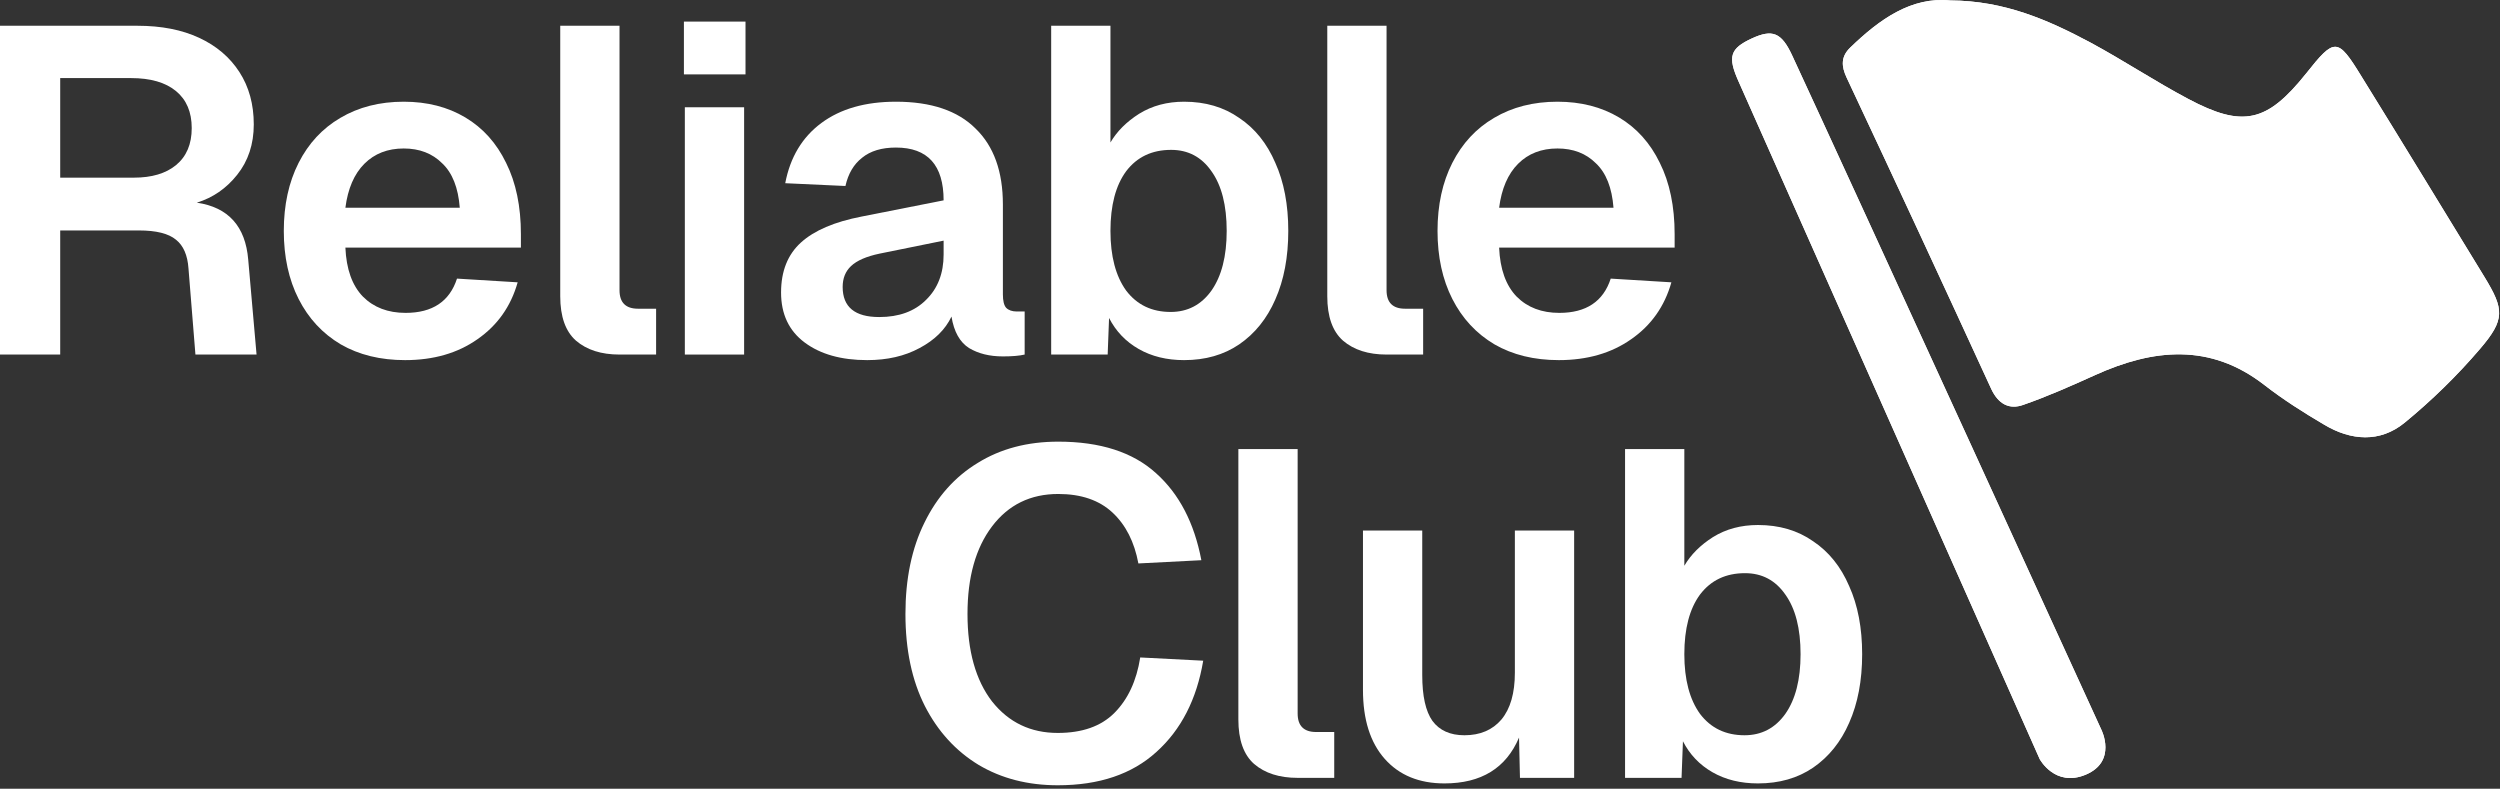 <svg width="691" height="218" viewBox="0 0 691 218" fill="none" xmlns="http://www.w3.org/2000/svg">
<rect x="0" y="0" width="691" height="218" fill="#333333" stroke="none"/>
<path d="M430.868 99.536C424.041 99.536 418.111 98.086 413.076 95.184C408.041 92.198 404.159 88.016 401.428 82.64C398.697 77.264 397.332 70.992 397.332 63.824C397.332 56.656 398.697 50.384 401.428 45.008C404.159 39.632 407.999 35.494 412.948 32.592C417.983 29.606 423.828 28.112 430.484 28.112C436.969 28.112 442.644 29.563 447.508 32.464C452.372 35.366 456.127 39.547 458.772 45.008C461.503 50.47 462.868 57.04 462.868 64.72V68.432H414.356C414.612 74.406 416.233 78.928 419.22 82C422.207 84.987 426.132 86.48 430.996 86.48C438.42 86.48 443.156 83.323 445.204 77.008L461.972 78.032C460.095 84.688 456.383 89.936 450.836 93.776C445.375 97.616 438.719 99.536 430.868 99.536ZM414.356 57.424H445.972C445.545 51.878 443.924 47.782 441.108 45.136C438.377 42.406 434.836 41.04 430.484 41.04C426.047 41.04 422.42 42.448 419.604 45.264C416.788 48.08 415.039 52.134 414.356 57.424Z" fill="white"/>
<path d="M383.244 98C378.209 98 374.199 96.72 371.212 94.16C368.311 91.6 366.86 87.504 366.86 81.872V7.12H383.244V80.208C383.244 83.621 384.951 85.328 388.364 85.328H393.356V98H383.244Z" fill="white"/>
<path d="M327.281 99.536C322.502 99.536 318.321 98.512 314.737 96.464C311.153 94.416 308.422 91.558 306.545 87.888L306.161 98H290.545V7.12H306.929V39.376C308.721 36.304 311.366 33.659 314.865 31.44C318.449 29.221 322.588 28.112 327.281 28.112C333.169 28.112 338.246 29.605 342.513 32.592C346.865 35.493 350.193 39.632 352.497 45.008C354.886 50.299 356.081 56.571 356.081 63.824C356.081 71.078 354.886 77.392 352.497 82.768C350.193 88.059 346.865 92.198 342.513 95.184C338.246 98.085 333.169 99.536 327.281 99.536ZM323.569 86.224C328.262 86.224 332.017 84.261 334.833 80.336C337.649 76.326 339.057 70.822 339.057 63.824C339.057 56.742 337.649 51.237 334.833 47.312C332.102 43.387 328.39 41.424 323.697 41.424C318.406 41.424 314.268 43.387 311.281 47.312C308.38 51.237 306.929 56.742 306.929 63.824C306.929 70.822 308.38 76.326 311.281 80.336C314.268 84.261 318.364 86.224 323.569 86.224Z" fill="white"/>
<path d="M239.695 99.536C232.527 99.536 226.767 97.915 222.415 94.672C218.063 91.43 215.887 86.822 215.887 80.848C215.887 74.96 217.722 70.352 221.391 67.024C225.06 63.696 230.65 61.307 238.159 59.856L260.815 55.376C260.815 45.648 256.42 40.784 247.631 40.784C243.706 40.784 240.591 41.723 238.287 43.6C235.983 45.392 234.447 47.995 233.679 51.408L217.039 50.64C218.404 43.472 221.732 37.926 227.023 34C232.314 30.075 239.183 28.112 247.631 28.112C257.359 28.112 264.698 30.587 269.647 35.536C274.682 40.4 277.199 47.398 277.199 56.528V81.36C277.199 83.152 277.498 84.39 278.095 85.072C278.778 85.755 279.759 86.096 281.039 86.096H283.215V98C281.764 98.342 279.759 98.512 277.199 98.512C273.53 98.512 270.415 97.744 267.855 96.208C265.295 94.587 263.674 91.686 262.991 87.504C261.284 91.088 258.34 93.99 254.159 96.208C250.063 98.427 245.242 99.536 239.695 99.536ZM243.023 87.632C248.484 87.632 252.794 86.054 255.951 82.896C259.194 79.739 260.815 75.558 260.815 70.352V66.512L243.151 70.096C239.482 70.864 236.836 72.016 235.215 73.552C233.679 75.003 232.911 76.923 232.911 79.312C232.911 84.859 236.282 87.632 243.023 87.632Z" fill="white"/>
<path d="M189.29 98V29.648H205.674V98H189.29ZM189.034 20.56V5.968H206.058V20.56H189.034Z" fill="white"/>
<path d="M171.234 98C166.199 98 162.189 96.72 159.202 94.16C156.301 91.6 154.85 87.504 154.85 81.872V7.12H171.234V80.208C171.234 83.621 172.941 85.328 176.354 85.328H181.346V98H171.234Z" fill="white"/>
<path d="M111.978 99.536C105.151 99.536 99.221 98.086 94.186 95.184C89.151 92.198 85.269 88.016 82.538 82.64C79.807 77.264 78.442 70.992 78.442 63.824C78.442 56.656 79.807 50.384 82.538 45.008C85.269 39.632 89.109 35.494 94.058 32.592C99.093 29.606 104.938 28.112 111.594 28.112C118.079 28.112 123.754 29.563 128.618 32.464C133.482 35.366 137.237 39.547 139.882 45.008C142.613 50.47 143.978 57.04 143.978 64.72V68.432H95.466C95.722 74.406 97.343 78.928 100.33 82C103.317 84.987 107.242 86.48 112.106 86.48C119.53 86.48 124.266 83.323 126.314 77.008L143.082 78.032C141.205 84.688 137.493 89.936 131.946 93.776C126.485 97.616 119.829 99.536 111.978 99.536ZM95.466 57.424H127.082C126.655 51.878 125.034 47.782 122.218 45.136C119.487 42.406 115.946 41.04 111.594 41.04C107.157 41.04 103.53 42.448 100.714 45.264C97.898 48.08 96.149 52.134 95.466 57.424Z" fill="white"/>
<path d="M0 98V7.12H38.016C44.587 7.12 50.261 8.229 55.04 10.448C59.819 12.667 63.531 15.824 66.176 19.92C68.821 24.016 70.144 28.837 70.144 34.384C70.144 39.846 68.608 44.496 65.536 48.336C62.549 52.091 58.837 54.651 54.4 56.016C63.104 57.296 67.84 62.544 68.608 71.76L70.912 98H54.016L52.096 74.192C51.84 70.523 50.688 67.877 48.64 66.256C46.592 64.549 43.179 63.696 38.4 63.696H16.64V98H0ZM16.64 49.104H36.992C41.941 49.104 45.824 47.952 48.64 45.648C51.541 43.259 52.992 39.846 52.992 35.408C52.992 30.971 51.541 27.558 48.64 25.168C45.739 22.779 41.6 21.584 36.224 21.584H16.64V49.104Z" fill="white"/>
<path d="M485.901 216.536C481.122 216.536 476.941 215.512 473.357 213.464C469.773 211.416 467.042 208.557 465.165 204.888L464.781 215H449.165V124.12H465.549V156.376C467.341 153.304 469.986 150.659 473.485 148.44C477.069 146.221 481.208 145.112 485.901 145.112C491.789 145.112 496.866 146.605 501.133 149.592C505.485 152.493 508.813 156.632 511.117 162.008C513.506 167.299 514.701 173.571 514.701 180.824C514.701 188.077 513.506 194.392 511.117 199.768C508.813 205.059 505.485 209.197 501.133 212.184C496.866 215.085 491.789 216.536 485.901 216.536ZM482.189 203.224C486.882 203.224 490.637 201.261 493.453 197.336C496.269 193.325 497.677 187.821 497.677 180.824C497.677 173.741 496.269 168.237 493.453 164.312C490.722 160.387 487.01 158.424 482.317 158.424C477.026 158.424 472.888 160.387 469.901 164.312C467 168.237 465.549 173.741 465.549 180.824C465.549 187.821 467 193.325 469.901 197.336C472.888 201.261 476.984 203.224 482.189 203.224Z" fill="white"/>
<path d="M399.253 216.536C392.256 216.536 386.752 214.275 382.741 209.752C378.73 205.23 376.725 198.872 376.725 190.68V146.648H393.109V186.584C393.109 192.387 394.048 196.611 395.925 199.256C397.888 201.902 400.832 203.224 404.757 203.224C409.109 203.224 412.522 201.774 414.997 198.872C417.472 195.886 418.709 191.576 418.709 185.944V146.648H435.093V215H420.117L419.861 203.864C416.277 212.312 409.408 216.536 399.253 216.536Z" fill="white"/>
<path d="M358.669 215C353.634 215 349.624 213.72 346.637 211.16C343.736 208.6 342.285 204.504 342.285 198.872V124.12H358.669V197.208C358.669 200.621 360.376 202.328 363.789 202.328H368.781V215H358.669Z" fill="white"/>
<path d="M292.376 217.048C284.099 217.048 276.803 215.171 270.488 211.416C264.173 207.576 259.224 202.158 255.64 195.16C252.056 188.078 250.264 179.587 250.264 169.688C250.264 159.96 252.013 151.555 255.512 144.472C259.011 137.304 263.917 131.8 270.232 127.96C276.547 124.035 283.971 122.072 292.504 122.072C304.109 122.072 313.112 124.974 319.512 130.776C325.912 136.494 330.093 144.515 332.056 154.84L314.648 155.736C313.539 149.763 311.149 145.07 307.48 141.656C303.811 138.243 298.819 136.536 292.504 136.536C284.824 136.536 278.723 139.523 274.2 145.496C269.677 151.47 267.416 159.534 267.416 169.688C267.416 179.928 269.677 187.992 274.2 193.88C278.808 199.683 284.867 202.584 292.376 202.584C299.117 202.584 304.323 200.75 307.992 197.08C311.747 193.326 314.136 188.206 315.16 181.72L332.568 182.616C330.776 193.283 326.467 201.688 319.64 207.832C312.899 213.976 303.811 217.048 292.376 217.048Z" fill="white"/>
<path d="M686.7 76.539C675.386 58.041 664.071 39.452 652.667 21.044C646.112 10.358 645.303 10.358 637.401 20.325C626.625 33.795 619.98 35.411 604.804 27.33C595.645 22.48 587.024 16.733 577.865 11.794C566.101 5.509 554.068 0.21 539.072 0.121C528.296 -0.957 519.496 5.329 511.414 13.141C508.81 15.656 508.899 18.26 510.426 21.493C523.896 50.138 537.186 78.784 550.386 107.52C552.362 111.74 555.415 113.267 559.187 111.92C565.922 109.585 572.567 106.622 579.122 103.658C595.196 96.385 610.911 94.768 625.907 106.442C631.115 110.483 636.773 114.075 642.43 117.397C649.793 121.798 657.785 122.426 664.61 116.859C672.063 110.752 679.157 103.838 685.443 96.474C692.448 88.303 692.178 85.519 686.7 76.539Z" fill="white"/>
<path d="M495.34 15.297C492.377 8.921 489.862 8.023 484.205 10.627C478.188 13.411 477.47 15.656 480.523 22.481C494.891 54.808 563.766 209.801 563.766 209.801C563.766 209.801 567.987 217.703 576.518 214.111C585.228 210.429 580.828 201.719 580.828 201.719C580.828 201.719 513.12 53.641 495.34 15.297Z" fill="white"/>
<path d="M686.7 76.539C675.386 58.041 664.071 39.452 652.667 21.044C646.112 10.358 645.303 10.358 637.401 20.325C626.625 33.795 619.98 35.411 604.804 27.33C595.645 22.48 587.024 16.733 577.865 11.794C566.101 5.509 554.068 0.21 539.072 0.121C528.296 -0.957 519.496 5.329 511.414 13.141C508.81 15.656 508.899 18.26 510.426 21.493C523.896 50.138 537.186 78.784 550.386 107.52C552.362 111.74 555.415 113.267 559.187 111.92C565.922 109.585 572.567 106.622 579.122 103.658C595.196 96.385 610.911 94.768 625.907 106.442C631.115 110.483 636.773 114.075 642.43 117.397C649.793 121.798 657.785 122.426 664.61 116.859C672.063 110.752 679.157 103.838 685.443 96.474C692.448 88.303 692.178 85.519 686.7 76.539Z" fill="white"/>
<path d="M495.34 15.297C492.377 8.921 489.862 8.023 484.205 10.627C478.188 13.411 477.47 15.656 480.523 22.481C494.891 54.808 563.766 209.801 563.766 209.801C563.766 209.801 567.987 217.703 576.518 214.111C585.228 210.429 580.828 201.719 580.828 201.719C580.828 201.719 513.12 53.641 495.34 15.297Z" fill="white"/>
</svg>
